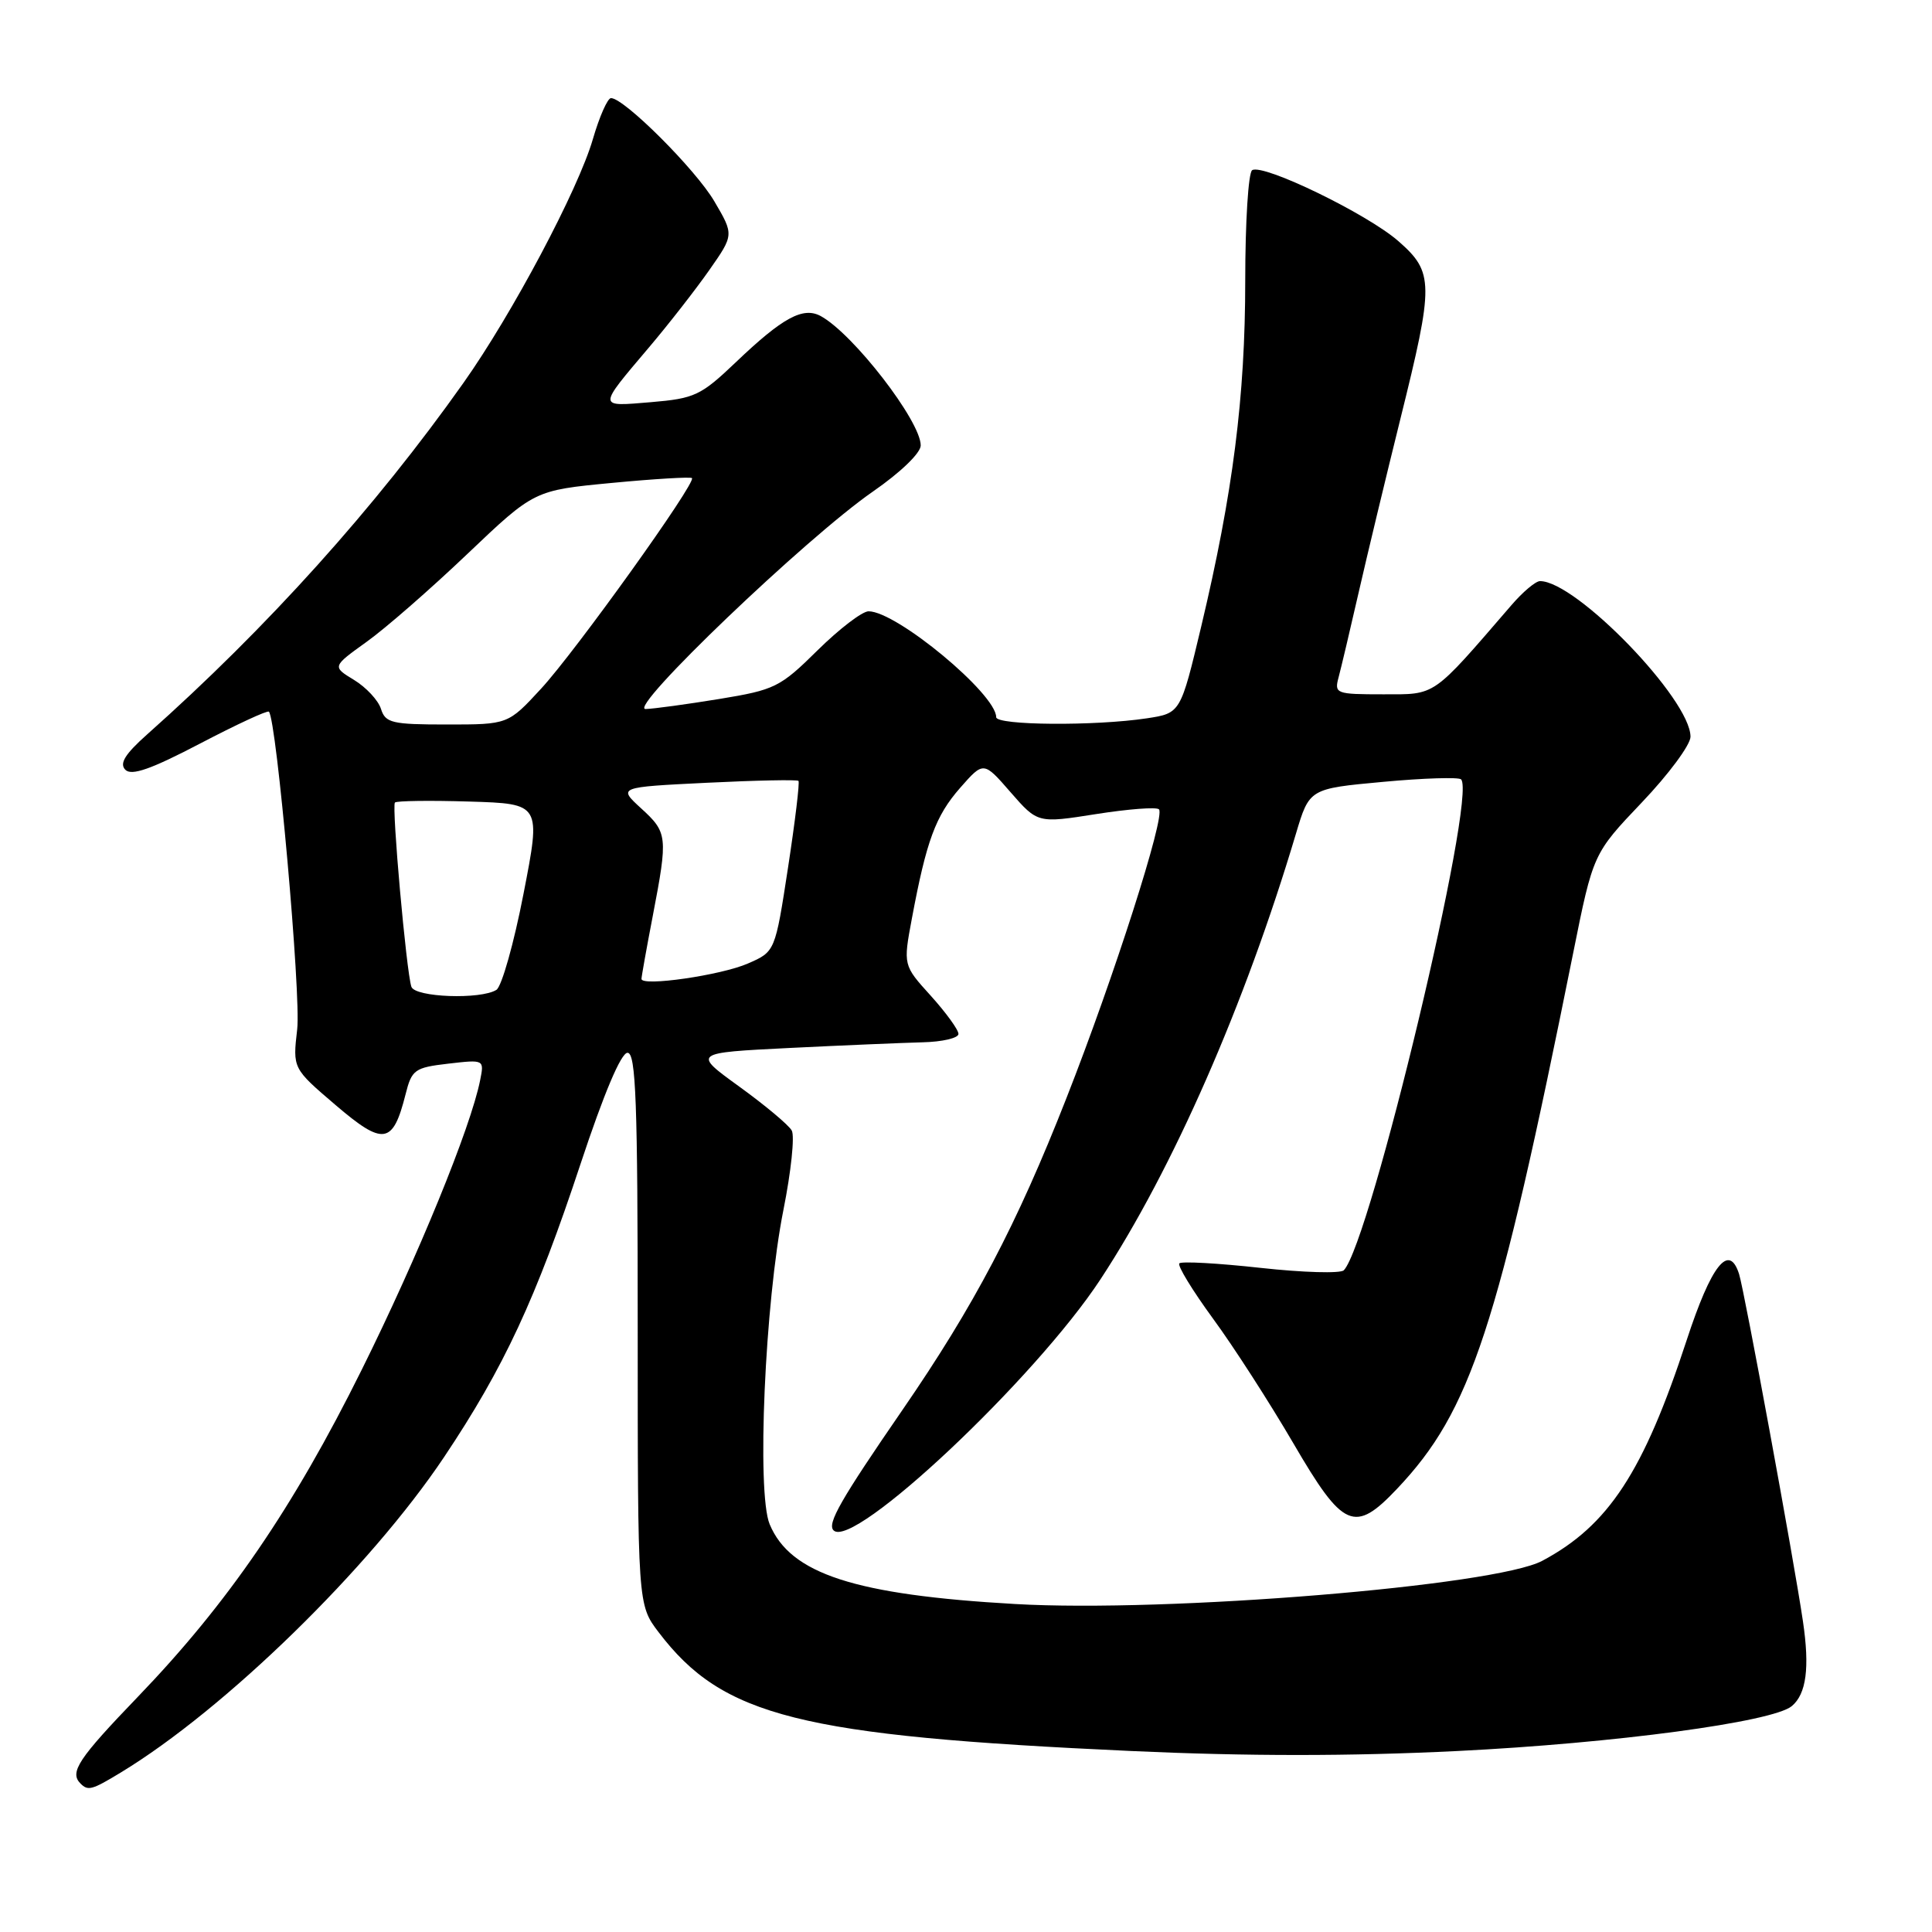 <?xml version="1.0" encoding="UTF-8" standalone="no"?>
<!DOCTYPE svg PUBLIC "-//W3C//DTD SVG 1.1//EN" "http://www.w3.org/Graphics/SVG/1.1/DTD/svg11.dtd" >
<svg xmlns="http://www.w3.org/2000/svg" xmlns:xlink="http://www.w3.org/1999/xlink" version="1.1" viewBox="0 0 256 256">
 <g >
 <path fill="currentColor"
d=" M 16.00 234.87 C 29.82 226.49 49.02 207.75 58.85 193.06 C 66.77 181.22 71.01 172.11 76.93 154.21 C 80.01 144.91 82.29 139.50 83.15 139.50 C 84.26 139.50 84.50 145.99 84.50 176.07 C 84.50 212.64 84.50 212.64 87.28 216.29 C 95.77 227.45 105.94 230.01 149.92 232.02 C 165.27 232.72 178.89 232.72 193.09 232.02 C 213.94 230.99 234.88 228.18 237.42 226.07 C 239.35 224.46 239.81 220.99 238.90 214.84 C 237.71 206.73 231.14 171.03 230.44 168.83 C 229.11 164.63 226.76 167.60 223.49 177.59 C 217.78 195.04 213.13 202.15 204.35 206.82 C 198.11 210.14 154.67 213.70 134.50 212.54 C 113.26 211.33 104.71 208.55 101.98 201.96 C 100.25 197.76 101.35 172.61 103.81 160.31 C 104.82 155.26 105.32 150.53 104.91 149.80 C 104.50 149.06 101.37 146.45 97.96 143.98 C 91.77 139.50 91.77 139.50 104.64 138.86 C 111.71 138.51 119.64 138.18 122.25 138.11 C 124.86 138.05 127.00 137.55 127.00 137.00 C 127.00 136.45 125.35 134.18 123.34 131.95 C 119.67 127.90 119.67 127.90 120.83 121.70 C 122.76 111.38 123.97 108.11 127.22 104.40 C 130.33 100.86 130.33 100.86 133.91 104.98 C 137.50 109.09 137.50 109.09 145.24 107.87 C 149.50 107.20 153.24 106.91 153.57 107.24 C 154.45 108.11 147.61 129.48 141.31 145.50 C 134.72 162.30 129.08 173.02 119.59 186.81 C 111.39 198.72 109.57 201.91 110.45 202.78 C 113.05 205.39 137.16 182.71 145.83 169.50 C 155.40 154.93 164.96 133.13 171.71 110.50 C 173.50 104.50 173.50 104.50 183.27 103.60 C 188.64 103.10 193.29 102.96 193.60 103.27 C 195.74 105.40 181.57 164.69 178.06 168.32 C 177.62 168.76 172.66 168.62 167.03 168.00 C 161.40 167.38 156.56 167.11 156.27 167.40 C 155.98 167.68 157.99 170.97 160.72 174.71 C 163.46 178.44 168.25 185.89 171.38 191.25 C 177.99 202.59 179.48 203.24 185.14 197.25 C 194.90 186.93 198.44 176.14 208.45 126.30 C 211.10 113.11 211.10 113.11 217.55 106.33 C 221.10 102.61 224.00 98.69 224.00 97.62 C 224.00 92.66 208.85 77.00 204.06 77.00 C 203.48 77.00 201.77 78.44 200.26 80.20 C 189.66 92.48 190.35 92.00 183.26 92.00 C 177.01 92.00 176.79 91.91 177.37 89.75 C 177.70 88.51 178.90 83.45 180.03 78.50 C 181.16 73.55 183.65 63.20 185.56 55.50 C 190.02 37.54 190.01 36.09 185.29 31.95 C 181.20 28.36 167.38 21.65 165.92 22.55 C 165.41 22.86 165.00 29.45 165.00 37.18 C 165.00 52.58 163.37 65.35 159.17 83.00 C 156.43 94.50 156.43 94.50 151.97 95.18 C 145.09 96.22 132.00 96.12 132.00 95.03 C 132.00 91.95 118.80 81.00 115.09 81.00 C 114.25 81.00 111.21 83.33 108.33 86.17 C 103.37 91.07 102.68 91.41 95.30 92.62 C 91.01 93.32 86.62 93.92 85.55 93.95 C 83.03 94.02 106.87 71.21 115.67 65.13 C 119.34 62.59 122.00 60.02 122.00 59.02 C 122.00 55.80 113.05 44.22 108.75 41.88 C 106.41 40.61 103.70 42.08 97.50 48.00 C 92.86 52.42 92.05 52.80 86.25 53.29 C 79.14 53.88 79.14 54.13 86.02 46.00 C 88.58 42.98 92.16 38.39 93.97 35.81 C 97.26 31.11 97.26 31.11 94.65 26.67 C 92.18 22.46 82.71 13.00 80.96 13.00 C 80.51 13.00 79.43 15.44 78.56 18.43 C 76.62 25.12 67.86 41.62 61.42 50.72 C 49.73 67.25 35.39 83.18 19.50 97.31 C 16.56 99.93 15.79 101.17 16.61 102.00 C 17.43 102.83 20.02 101.92 26.50 98.53 C 31.32 96.01 35.43 94.10 35.63 94.30 C 36.65 95.31 39.91 131.91 39.38 136.38 C 38.78 141.57 38.78 141.57 44.46 146.42 C 50.81 151.85 52.06 151.66 53.74 145.00 C 54.56 141.73 54.94 141.46 59.40 140.94 C 64.17 140.39 64.17 140.39 63.62 143.14 C 62.37 149.42 55.38 166.50 47.93 181.50 C 38.85 199.80 30.21 212.42 18.31 224.79 C 10.37 233.04 9.17 234.84 10.67 236.33 C 11.66 237.33 12.18 237.19 16.00 234.87 Z  M 54.51 130.75 C 53.84 128.76 51.88 106.79 52.33 106.34 C 52.56 106.11 57.00 106.05 62.21 106.21 C 71.69 106.50 71.69 106.50 69.37 118.42 C 68.10 124.98 66.48 130.71 65.78 131.16 C 63.71 132.47 54.99 132.16 54.51 130.75 Z  M 85.00 129.71 C 85.00 129.42 85.67 125.65 86.50 121.34 C 88.52 110.81 88.46 110.31 84.94 107.10 C 81.89 104.30 81.89 104.30 93.68 103.72 C 100.17 103.40 105.62 103.29 105.80 103.47 C 105.98 103.65 105.36 108.81 104.42 114.95 C 102.71 126.10 102.71 126.10 99.10 127.67 C 95.55 129.23 85.00 130.75 85.00 129.71 Z  M 50.48 93.93 C 50.12 92.79 48.51 91.07 46.92 90.10 C 44.01 88.33 44.01 88.33 48.56 85.06 C 51.07 83.27 57.09 78.01 61.95 73.38 C 70.79 64.97 70.79 64.97 81.07 63.99 C 86.72 63.45 91.50 63.17 91.69 63.35 C 92.28 63.95 76.26 86.31 71.70 91.25 C 67.32 96.00 67.32 96.00 59.23 96.00 C 51.92 96.00 51.07 95.80 50.48 93.93 Z "/>
</g>
</svg>